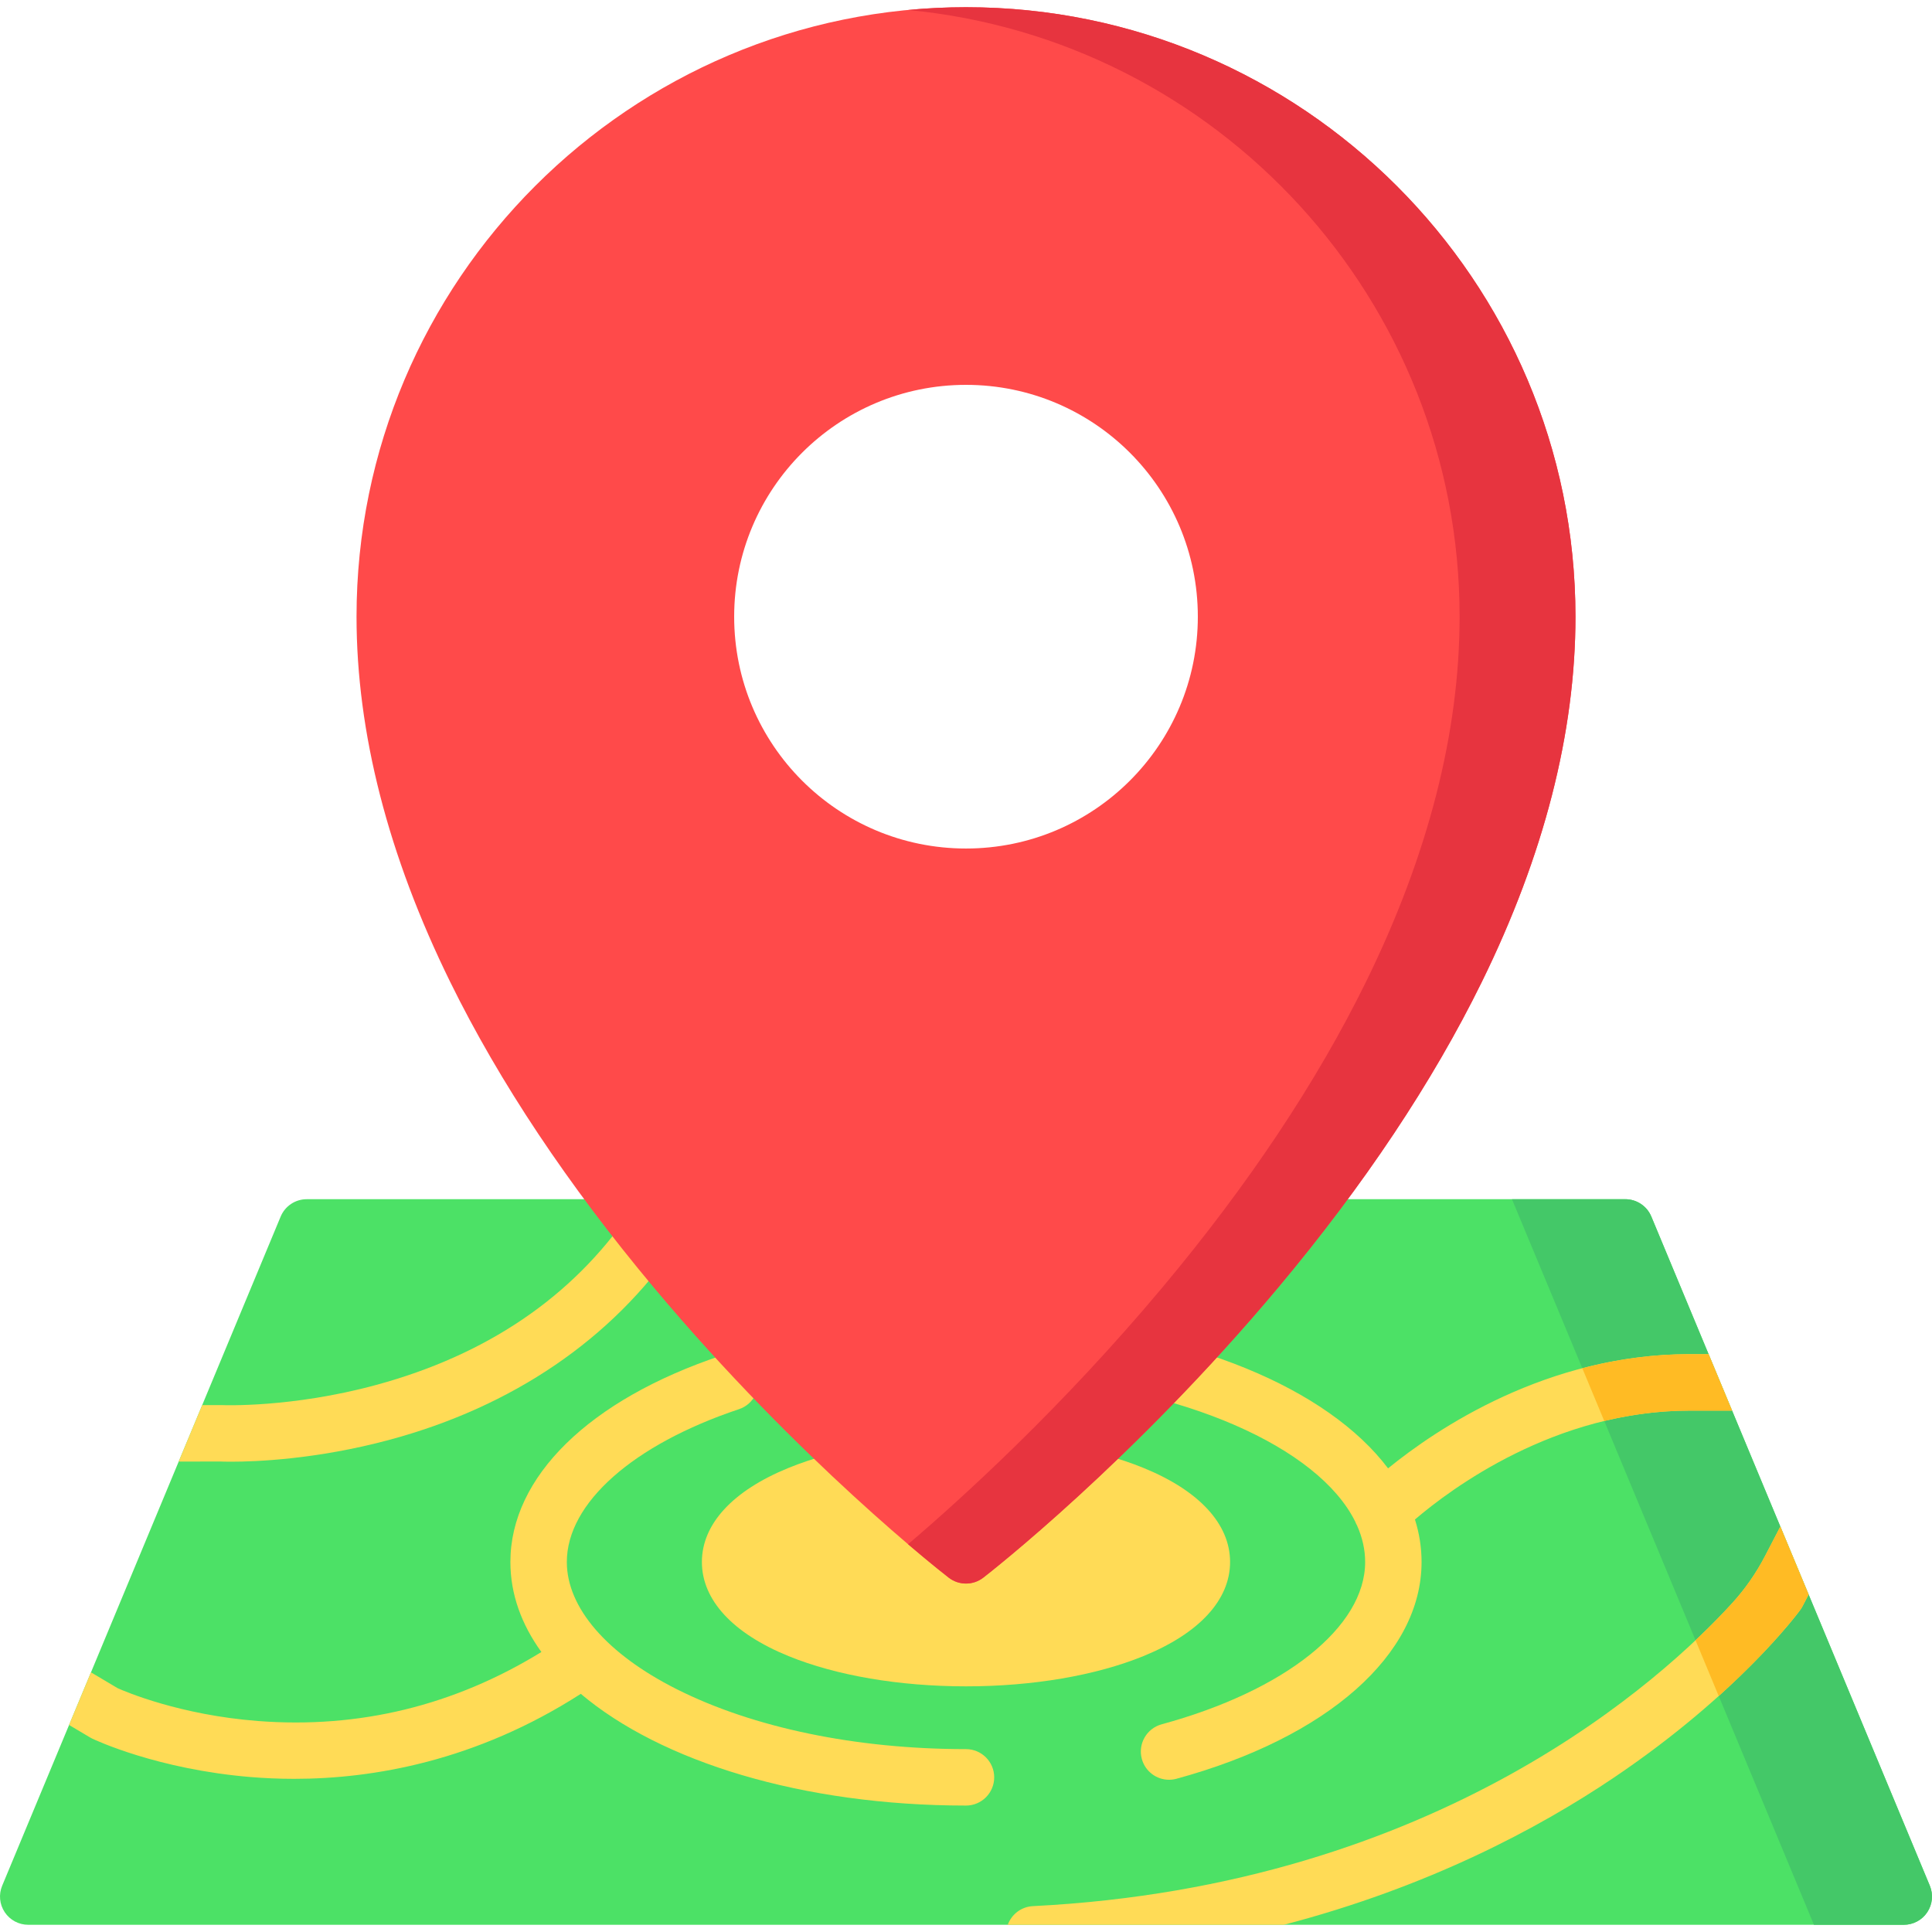 <?xml version="1.0" encoding="iso-8859-1"?>
<!-- Generator: Adobe Illustrator 19.0.0, SVG Export Plug-In . SVG Version: 6.00 Build 0)  -->
<svg version="1.1" id="Capa_1" xmlns="http://www.w3.org/2000/svg" xmlns:xlink="http://www.w3.org/1999/xlink" x="0px" y="0px"
	 viewBox="0 0 512 512" style="enable-background:new 0 0 512 512;" xml:space="preserve">
<path style="fill:#4CE166;" d="M511.426,499.738l-73.805-177.332c-1.16-2.788-3.884-4.604-6.904-4.604H81.282
	c-3.02,0-5.744,1.817-6.904,4.604L0.575,499.738c-0.961,2.307-0.705,4.943,0.683,7.022c1.387,2.08,3.721,3.329,6.221,3.329h497.044
	c2.5,0,4.835-1.249,6.221-3.329C512.131,504.682,512.386,502.045,511.426,499.738z"/>
<path style="fill:#44C868;" d="M480.714,510.09h23.808c2.5,0,4.835-1.249,6.221-3.329c1.388-2.079,1.643-4.715,0.683-7.022
	l-73.804-177.332c-1.16-2.788-3.884-4.604-6.904-4.604h-30.032L480.714,510.09z"/>
<g>
	<path style="fill:#FFDB56;" d="M303.02,389.007c-12.681-5.169-29.381-8.014-47.023-8.014s-34.341,2.846-47.023,8.014
		c-14.809,6.036-22.964,14.892-22.964,24.939c0,10.047,8.156,18.903,22.964,24.938c12.681,5.169,29.382,8.014,47.023,8.014
		s34.341-2.846,47.023-8.014c14.808-6.035,22.964-14.892,22.964-24.938C325.984,403.9,317.829,395.043,303.02,389.007z"/>
	<path style="fill:#FFDB56;" d="M452.797,358.871h-4.981c-0.03,0-0.06,0-0.09,0c-37.73,0-67.052,19.82-79.877,30.256
		c-15.979-21.175-52.171-36.497-97.506-39.29c-4.122-0.255-7.669,2.882-7.923,7.003c-0.254,4.122,2.882,7.669,7.003,7.923
		c44.062,2.715,79.994,18.76,89.736,38.508c0.131,0.343,0.288,0.678,0.472,1.003c1.403,3.148,2.146,6.384,2.146,9.671
		c0,17.197-21.169,34.082-53.932,43.014c-3.984,1.087-6.334,5.198-5.249,9.182c0.907,3.326,3.921,5.513,7.21,5.513
		c0.651,0,1.313-0.086,1.972-0.265c40.066-10.924,64.953-32.935,64.953-57.443c0-3.85-0.603-7.612-1.753-11.267
		c9.475-8.108,37.195-28.853,72.753-28.853c0.024,0,0.053,0,0.077,0h11.212L452.797,358.871z"/>
	<path style="fill:#FFDB56;" d="M23.883,460.449c0.191,0.114,0.388,0.219,0.588,0.314c0.692,0.332,17.252,8.152,42.069,10.182
		c3.537,0.289,7.351,0.465,11.405,0.465c20.919,0,48.176-4.681,75.977-22.523c21.226,17.931,58.63,29.606,102.074,29.606
		c4.13,0,7.478-3.348,7.478-7.478c0-4.131-3.348-7.478-7.478-7.478c-29.106,0-56.353-5.652-76.72-15.915
		c-18.468-9.306-29.06-21.581-29.06-33.676c0-15.579,17.488-31.099,45.639-40.505c3.917-1.309,6.031-5.545,4.722-9.462
		c-1.309-3.916-5.543-6.032-9.462-4.722c-34.975,11.685-55.856,32.13-55.856,54.69c0,8.467,2.903,16.505,8.217,23.851
		c-23.083,14.205-48.307,20.357-75.119,18.29c-20.659-1.593-35.126-7.78-37.177-8.698l-7.072-4.2l-5.805,13.947L23.883,460.449z"/>
	<path style="fill:#FFDB56;" d="M471.811,404.557l-4.066,7.82c-2.348,4.517-5.261,8.71-8.693,12.471
		c-18.077,19.813-77.667,74.897-185.318,80.298c-3.107,0.156-5.674,2.188-6.664,4.943h73.164
		c38.317-10.007,67.499-25.542,87.504-39.035c32.955-22.224,48.707-43.537,49.361-44.433c0.222-0.305,0.421-0.626,0.595-0.96
		l1.61-3.098L471.811,404.557z"/>
	<path style="fill:#FFDB56;" d="M61.273,387.365c6.495,0,22.566-0.605,41.786-5.757c32.773-8.785,59.176-26.77,76.365-52.007
		c0.013-0.018,0.026-0.036,0.038-0.054c0.015-0.022,0.031-0.042,0.046-0.064c0.172-0.254,0.321-0.516,0.459-0.783
		c0.01-0.02,0.024-0.037,0.034-0.057l5.459-10.841h-16.744l-1.817,3.608c-15.274,22.304-37.895,37.658-67.257,45.628
		c-22.421,6.085-40.535,5.34-40.706,5.332c-0.125-0.006-0.259-0.016-0.372-0.009l-4.979,0.007l-6.229,14.965l11.064-0.016
		C58.841,387.335,59.815,387.365,61.273,387.365z"/>
</g>
<path style="fill:#FF4A4A;" d="M256,1.91c-89.061,0-161.516,72.457-161.516,161.517c0,30.703,8.355,63.278,24.835,96.819
	c13.04,26.544,31.185,53.775,53.929,80.939c38.585,46.084,76.579,75.67,78.177,76.908c1.348,1.043,2.962,1.563,4.576,1.563
	s3.228-0.52,4.576-1.563c1.599-1.237,39.592-30.824,78.177-76.908c22.744-27.164,40.888-54.395,53.929-80.939
	c16.479-33.542,24.835-66.117,24.835-96.819C417.517,74.367,345.061,1.91,256,1.91z M256,101.99
	c33.932,0,61.438,27.507,61.438,61.438S289.932,224.867,256,224.867s-61.438-27.507-61.438-61.438S222.069,101.99,256,101.99z"/>
<path style="fill:#E7343F;" d="M256,1.91c-5.179,0-10.298,0.255-15.354,0.734c81.886,7.758,146.164,76.901,146.164,160.784
	c0,30.703-8.355,63.278-24.835,96.819c-13.04,26.544-31.185,53.775-53.929,80.939c-26.714,31.906-53.135,55.895-67.401,68.051
	c6.338,5.402,10.285,8.475,10.777,8.856c1.348,1.043,2.962,1.563,4.576,1.563c1.614,0,3.228-0.52,4.576-1.563
	c1.599-1.237,39.592-30.824,78.177-76.908c22.744-27.164,40.888-54.395,53.929-80.939c16.479-33.542,24.835-66.116,24.835-96.819
	C417.517,74.367,345.061,1.91,256,1.91z"/>
<g>
	<path style="fill:#FFBB24;" d="M447.816,358.871c-0.03,0-0.06,0-0.09,0c-10.126,0-19.639,1.436-28.398,3.727l5.819,13.98
		c7.059-1.705,14.624-2.751,22.586-2.751c0.024,0,0.053,0,0.077,0h11.212l-6.225-14.956H447.816z"/>
	<path style="fill:#FFBB24;" d="M471.811,404.557l-4.066,7.82c-2.348,4.517-5.261,8.71-8.693,12.471
		c-2.462,2.698-5.699,6.054-9.718,9.846l6.145,14.763c14.18-12.764,21.189-22.245,21.621-22.836c0.222-0.305,0.421-0.626,0.595-0.96
		l1.61-3.098L471.811,404.557z"/>
</g>
<g>
</g>
<g>
</g>
<g>
</g>
<g>
</g>
<g>
</g>
<g>
</g>
<g>
</g>
<g>
</g>
<g>
</g>
<g>
</g>
<g>
</g>
<g>
</g>
<g>
</g>
<g>
</g>
<g>
</g>
</svg>
